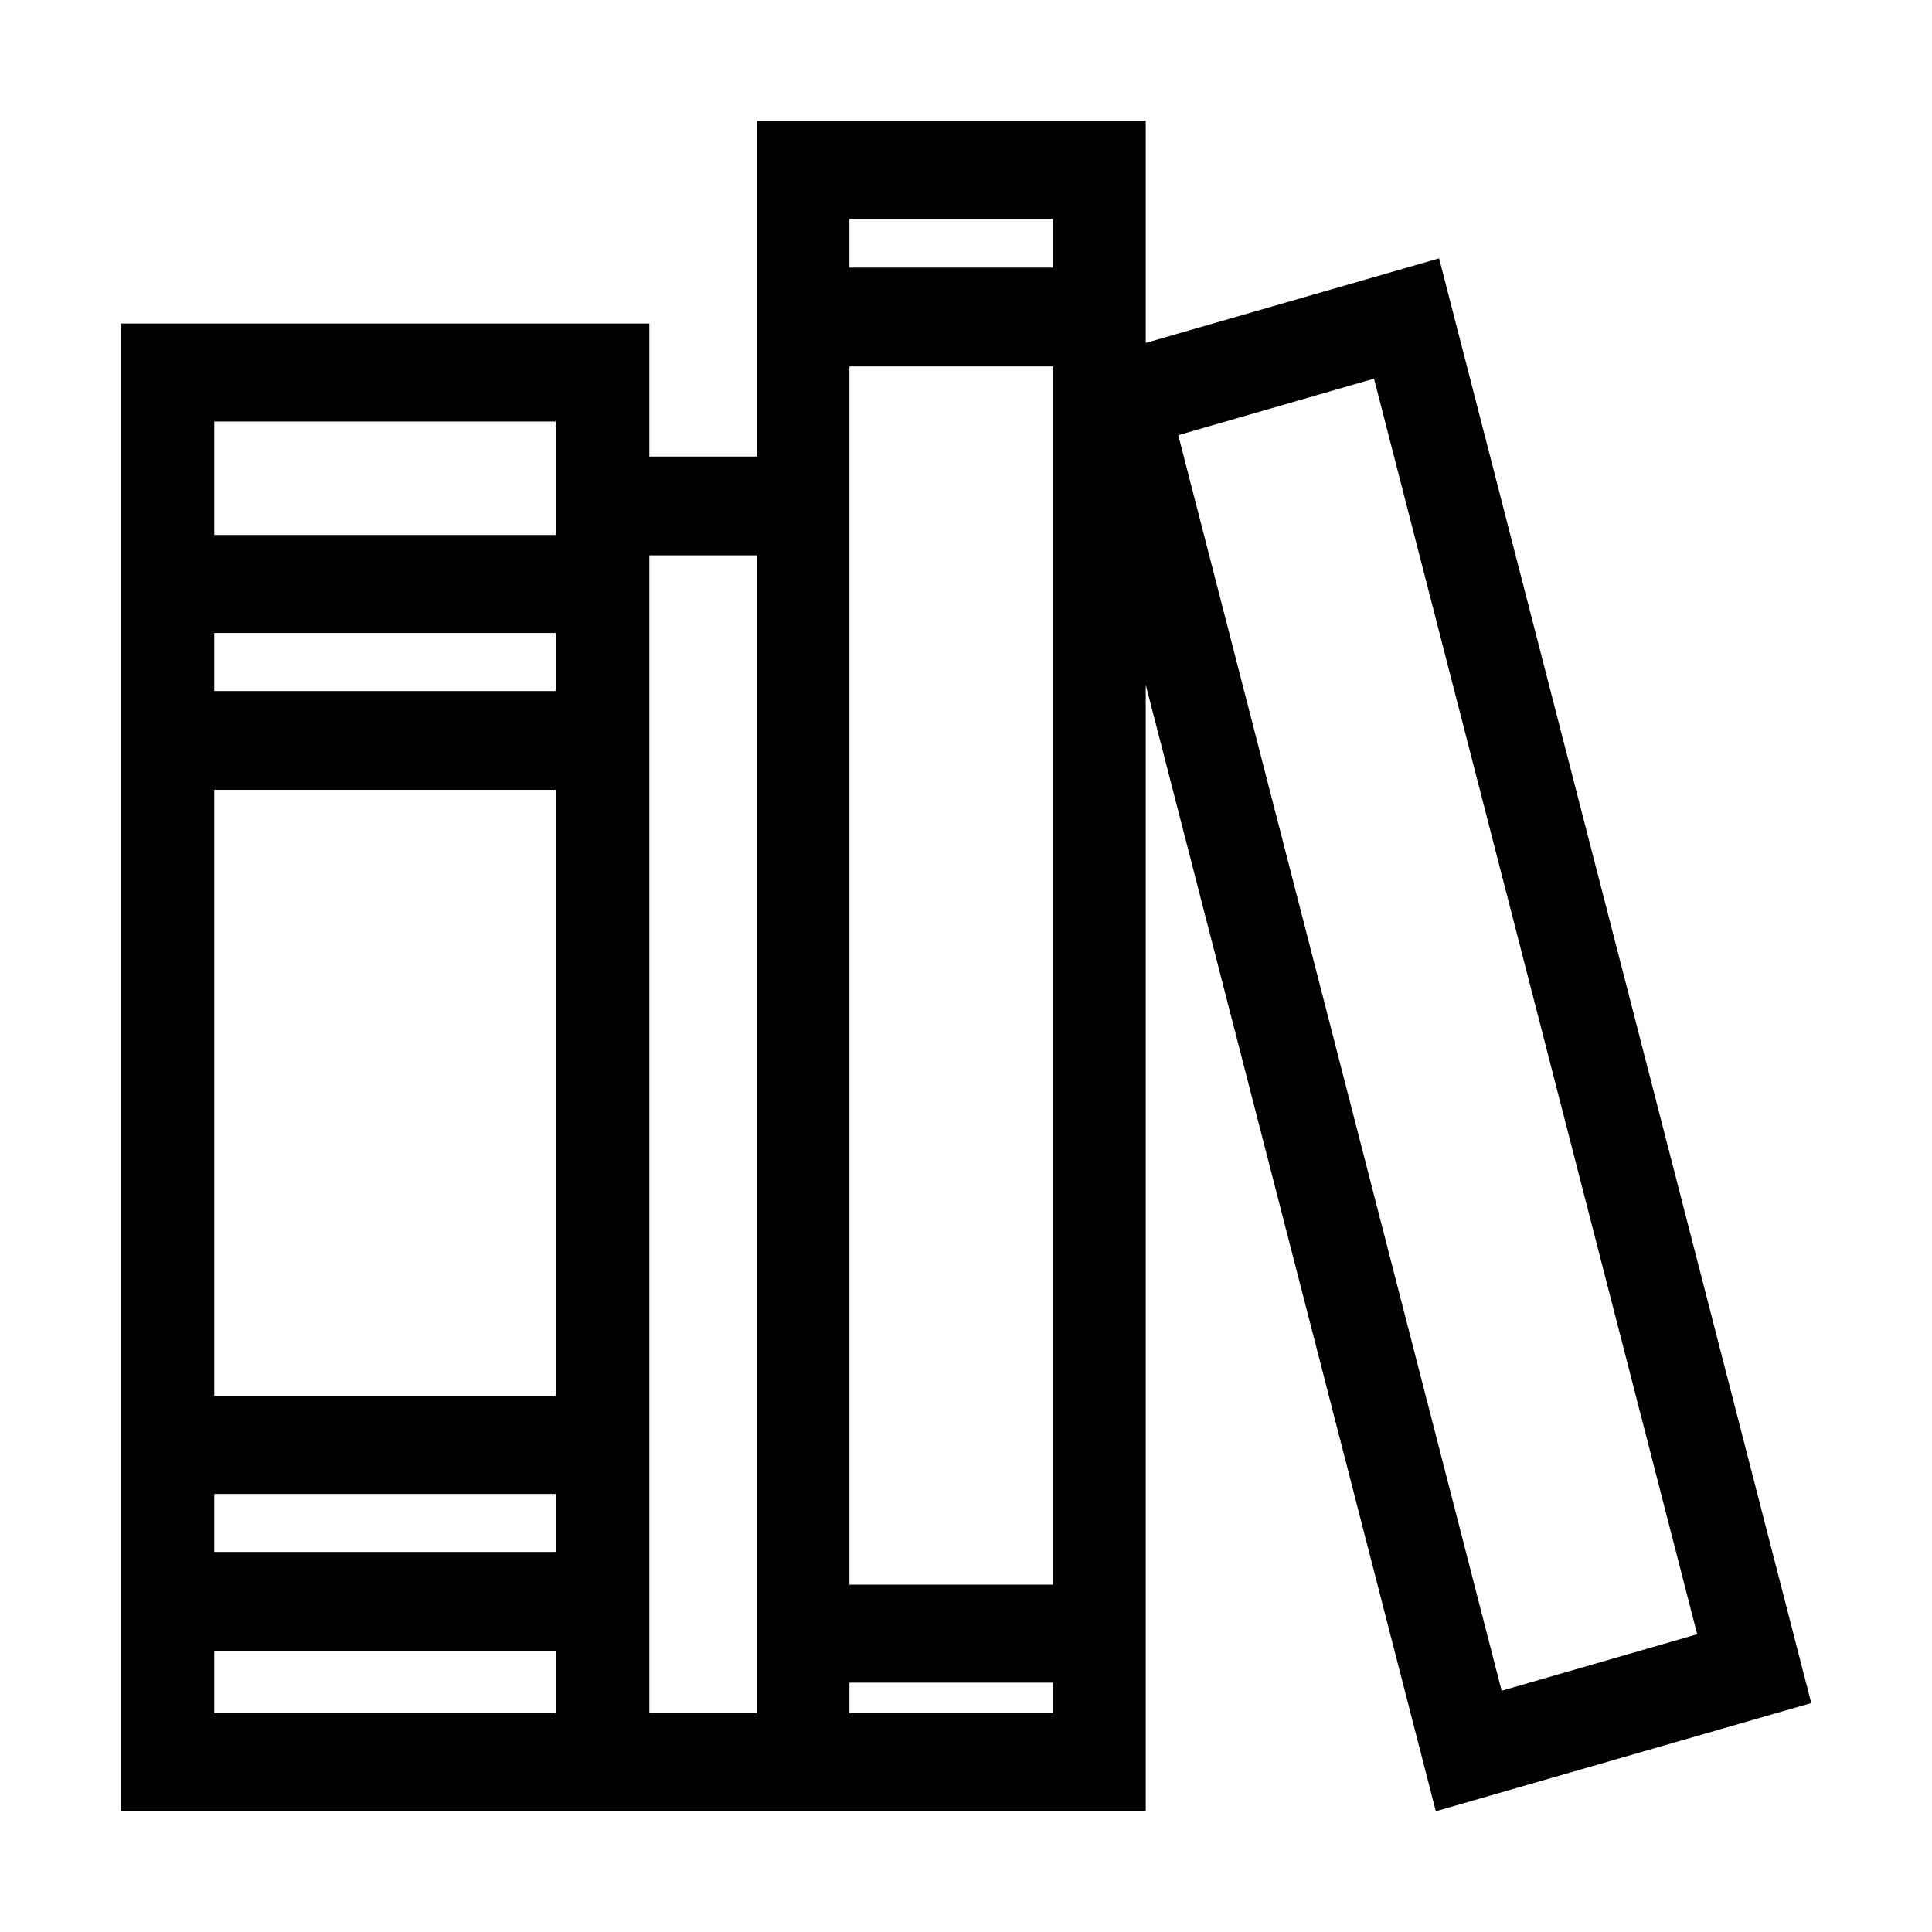 <svg width="32" height="32" viewBox="0 0 32 32" fill="none" xmlns="http://www.w3.org/2000/svg">
<g id="2102998941582799504 1">
<g id="layer1">
<path id="rect1108-4" d="M12.532 2V2.818V6.069V7.562H10.755V5.359H2V6.164V8.861V9.679V13.082V23.12V23.926V27.342V30H9.218H10.755H14.069H18.977V26.247V11.341L23.782 30L30 28.208L23.836 4.279L18.977 5.68V2H12.532ZM14.069 3.627H17.44V4.432H14.069V3.627ZM14.069 6.069H17.44V26.247H14.069V7.562V6.069ZM22.758 6.272L28.111 27.068L24.872 28.004L19.516 7.208L22.758 6.272ZM3.549 6.982H9.206V8.861H3.549V6.982ZM10.755 9.198H12.532V26.246V27.052V28.376H10.755V27.342V9.198ZM3.549 10.484H9.206V11.446H3.549V10.484ZM3.549 13.082H9.206V23.12H3.549V13.082ZM3.549 24.744H9.206V25.705H3.549V24.744ZM3.549 27.342H9.206V28.376H3.549V27.342ZM14.069 27.87H17.44V28.376H14.069V27.87Z" fill="black"/>
</g>
</g>
</svg>
